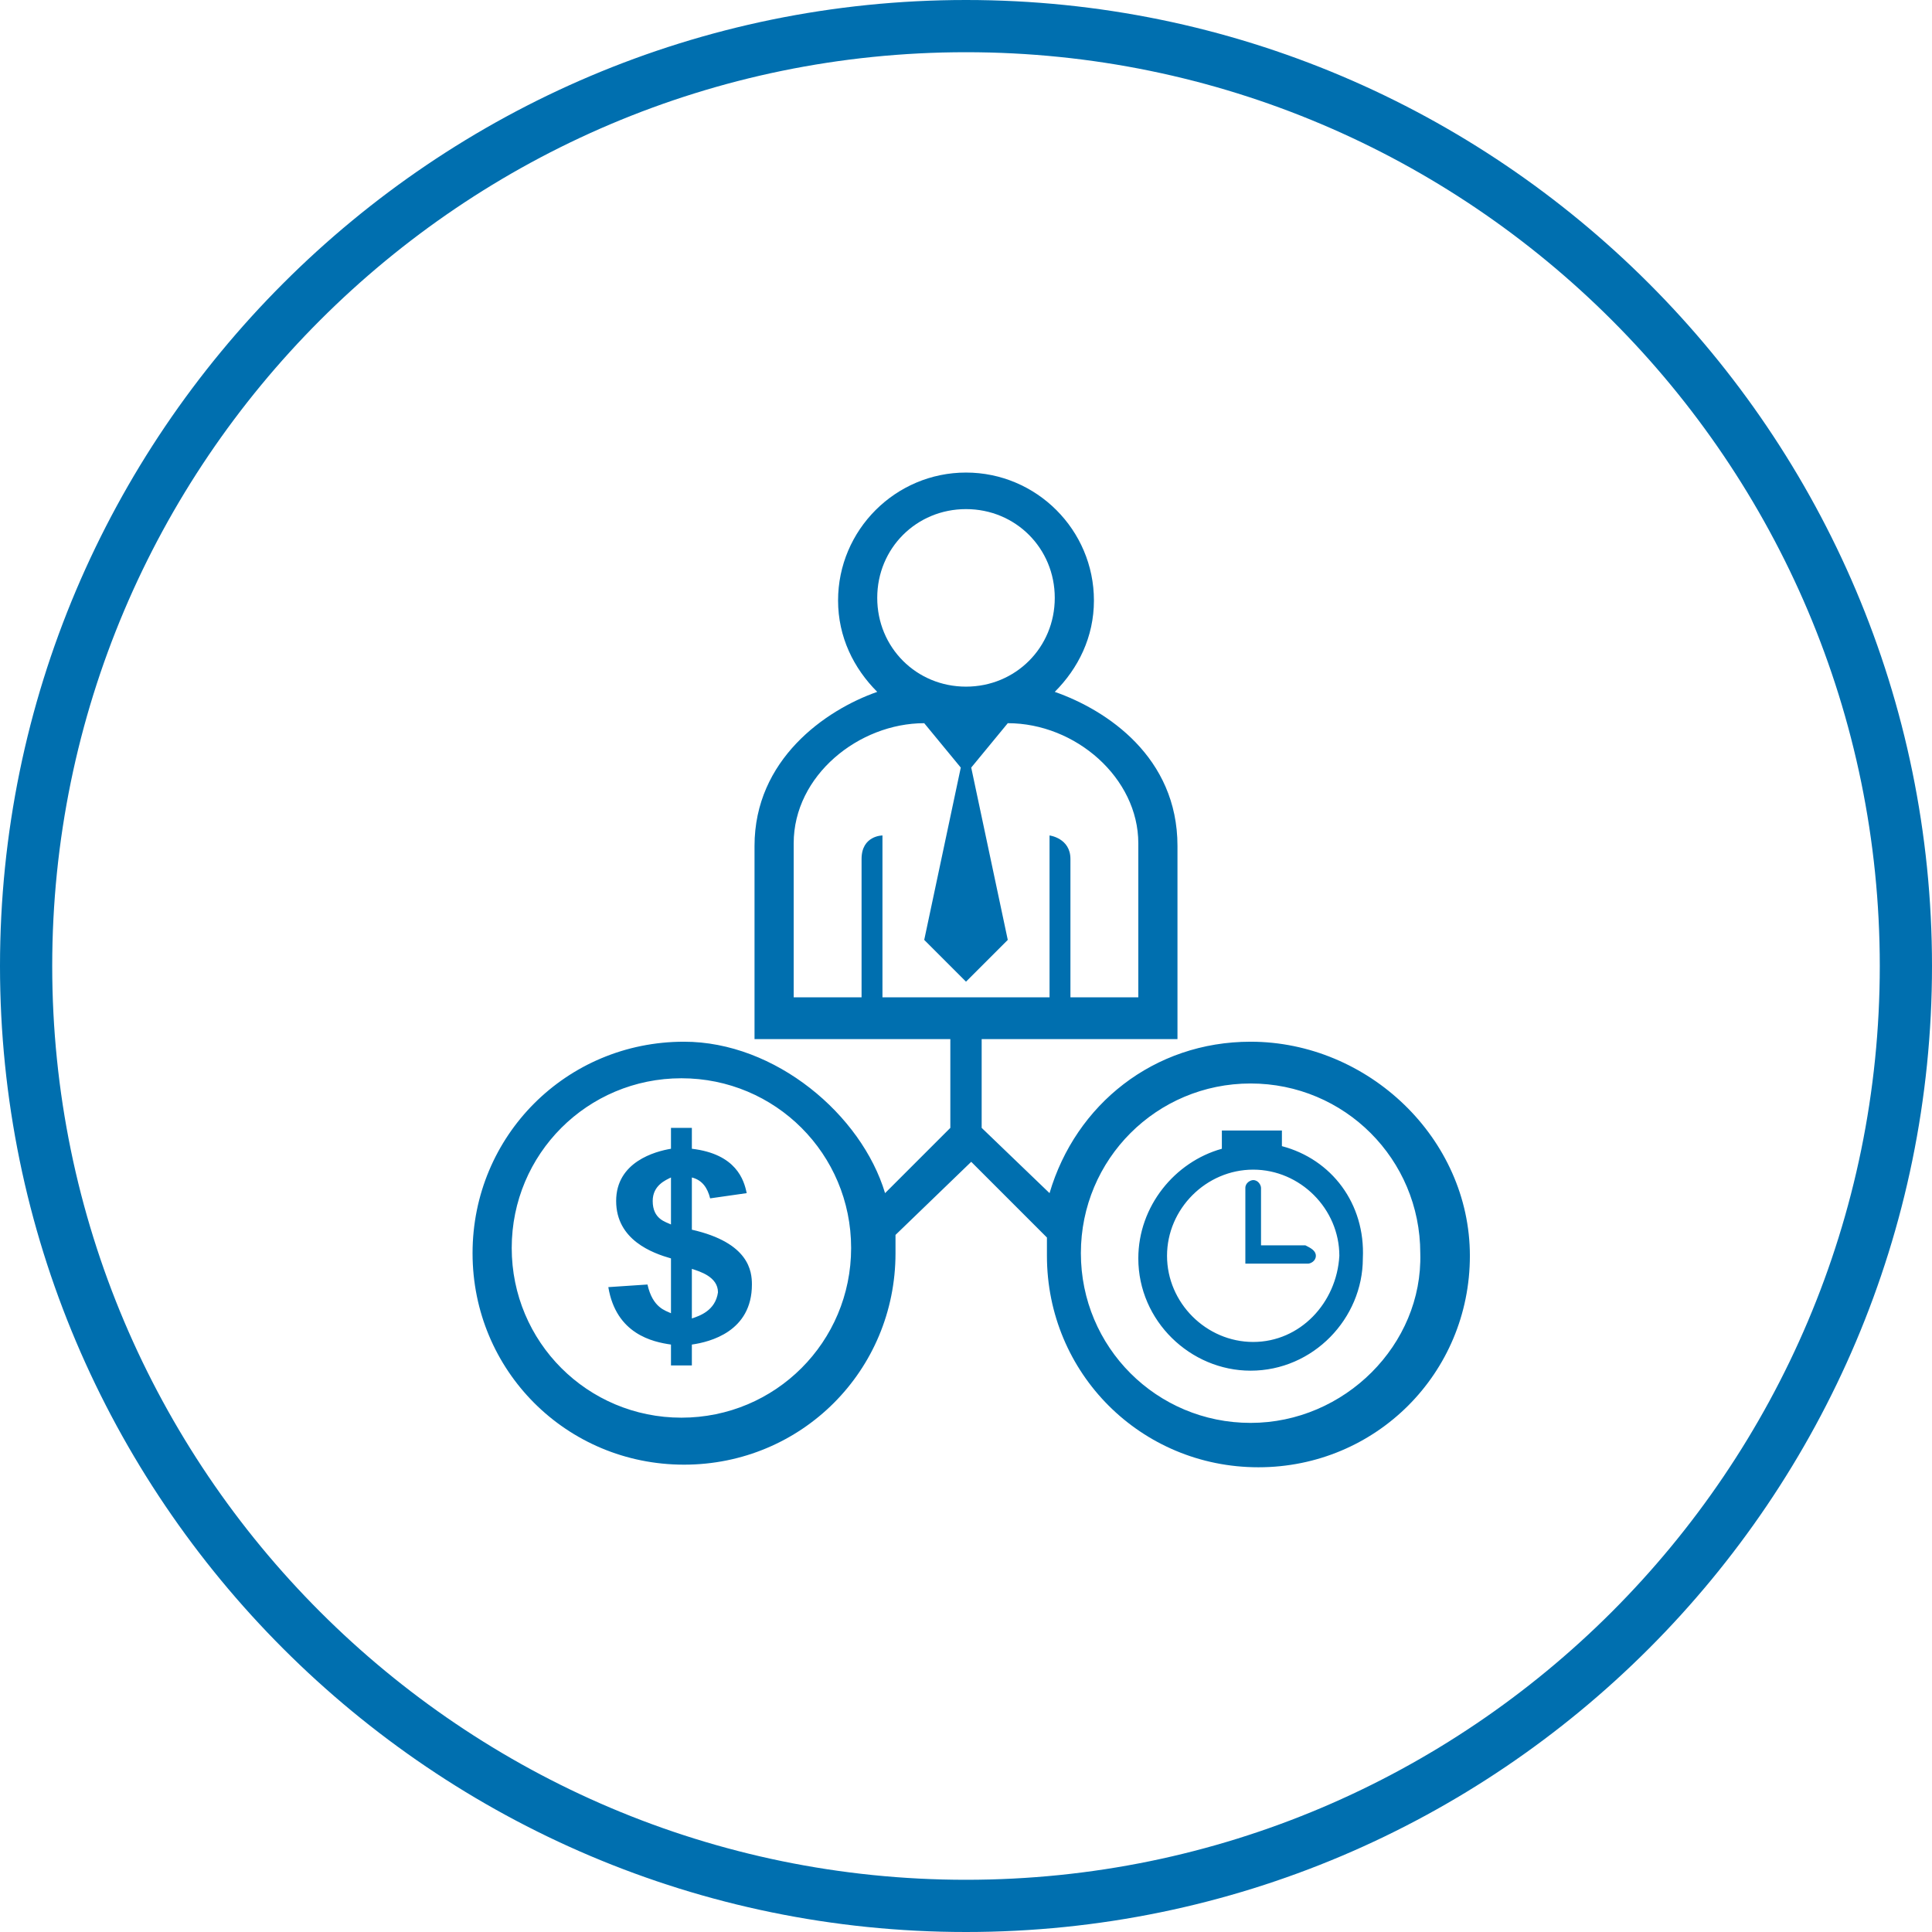 <?xml version="1.0" encoding="utf-8"?>
<!-- Generator: Adobe Illustrator 21.0.2, SVG Export Plug-In . SVG Version: 6.00 Build 0)  -->
<svg version="1.1" id="Layer_1" xmlns="http://www.w3.org/2000/svg" xmlns:xlink="http://www.w3.org/1999/xlink" x="0px" y="0px"
	 viewBox="0 0 74 74" style="enable-background:new 0 0 74 74;" xml:space="preserve">
<style type="text/css">
	.st0{fill:#006FAF;}
</style>
<title>health-checks</title>
<path class="st0" d="M37,74C16.6,74,0,57.4,0,37S16.6,0,37,0s37,16.6,37,37S57.4,74,37,74z M37,2C17.7,2,2,17.7,2,37s15.7,35,35,35
	s35-15.7,35-35S56.3,2,37,2z"/>
<g>
	<g>
		<path class="st0" d="M47.9,39.9c-3.7,0-6.7,2.4-7.7,5.8l-2.6-2.5l0-3.4h7.5v-7.4c0-3.4-2.7-5.2-4.7-5.9c0.9-0.9,1.5-2.1,1.5-3.5
			c0-2.7-2.2-4.9-4.9-4.9s-4.9,2.2-4.9,4.9c0,1.4,0.6,2.6,1.5,3.5c-2,0.7-4.7,2.6-4.7,5.9v7.4h7.5l0,3.4l-2.5,2.5
			c-0.9-3-4.2-5.8-7.7-5.8c-4.5,0-8.1,3.6-8.1,8.1c0,4.5,3.6,8.1,8.1,8.1s8.1-3.6,8.1-8.1c0-0.2,0-0.5,0-0.7l2.9-2.8l2.9,2.9
			c0,0.2,0,0.5,0,0.7c0,4.5,3.6,8.1,8.1,8.1c4.5,0,8.1-3.6,8.1-8.1S52.4,39.9,47.9,39.9z M33.6,22.9c0-1.9,1.5-3.4,3.4-3.4
			s3.4,1.5,3.4,3.4c0,1.9-1.5,3.4-3.4,3.4S33.6,24.8,33.6,22.9z M33,32.9c0,0.7,0,4.1,0,5.3h-2.6v-5.9c0-2.6,2.5-4.6,5-4.6l1.4,1.7
			L35.4,36l1.6,1.6l1.6-1.6l-1.4-6.6c0,0,1.4-1.7,1.4-1.7c2.6,0,5,2.1,5,4.6v5.9H41c0-1.2,0-4.6,0-5.3c0-0.8-0.8-0.9-0.8-0.9
			s0,4.7,0,6.2h-6.4V32C33.8,32,33,32,33,32.9z M26.1,54.3c-3.6,0-6.5-2.9-6.5-6.5s2.9-6.5,6.5-6.5s6.5,2.9,6.5,6.5
			S29.7,54.3,26.1,54.3z M47.9,54.5c-3.6,0-6.5-2.9-6.5-6.5c0-3.6,2.9-6.5,6.5-6.5c3.6,0,6.5,2.9,6.5,6.5
			C54.5,51.5,51.5,54.5,47.9,54.5z M50.4,48.1c0,0.2-0.2,0.3-0.3,0.3h-2.4v-2.9c0-0.2,0.2-0.3,0.3-0.3c0.2,0,0.3,0.2,0.3,0.3v2.2H50
			C50.2,47.8,50.4,47.9,50.4,48.1z M49.1,43.9v-0.6h-2.3V44c-1.8,0.5-3.2,2.2-3.2,4.2c0,2.4,2,4.3,4.3,4.3c2.4,0,4.3-2,4.3-4.3
			C52.3,46.1,51,44.4,49.1,43.9z M48,51.4c-1.8,0-3.3-1.5-3.3-3.3c0-1.8,1.5-3.3,3.3-3.3c1.8,0,3.3,1.5,3.3,3.3
			C51.2,49.9,49.8,51.4,48,51.4z M26.5,47.1v-2c0.4,0.1,0.6,0.4,0.7,0.8l1.4-0.2c-0.1-0.5-0.4-1.5-2.1-1.7v-0.8h-0.8v0.8
			c-0.6,0.1-2.1,0.5-2.1,2c0,1.5,1.4,2,2.1,2.2v2.1c-0.2-0.1-0.7-0.2-0.9-1.1l-1.5,0.1c0.3,1.8,1.7,2.1,2.4,2.2v0.8h0.8v-0.8
			c0.7-0.1,2.3-0.5,2.3-2.3C28.8,48.7,28.7,47.6,26.5,47.1z M25.7,46.9c-0.2-0.1-0.7-0.2-0.7-0.9c0-0.6,0.5-0.8,0.7-0.9V46.9z
			 M26.5,50.5v-1.9c0.3,0.1,1,0.3,1,0.9C27.4,50.2,26.8,50.4,26.5,50.5z"/>
	</g>
</g>
</svg>
